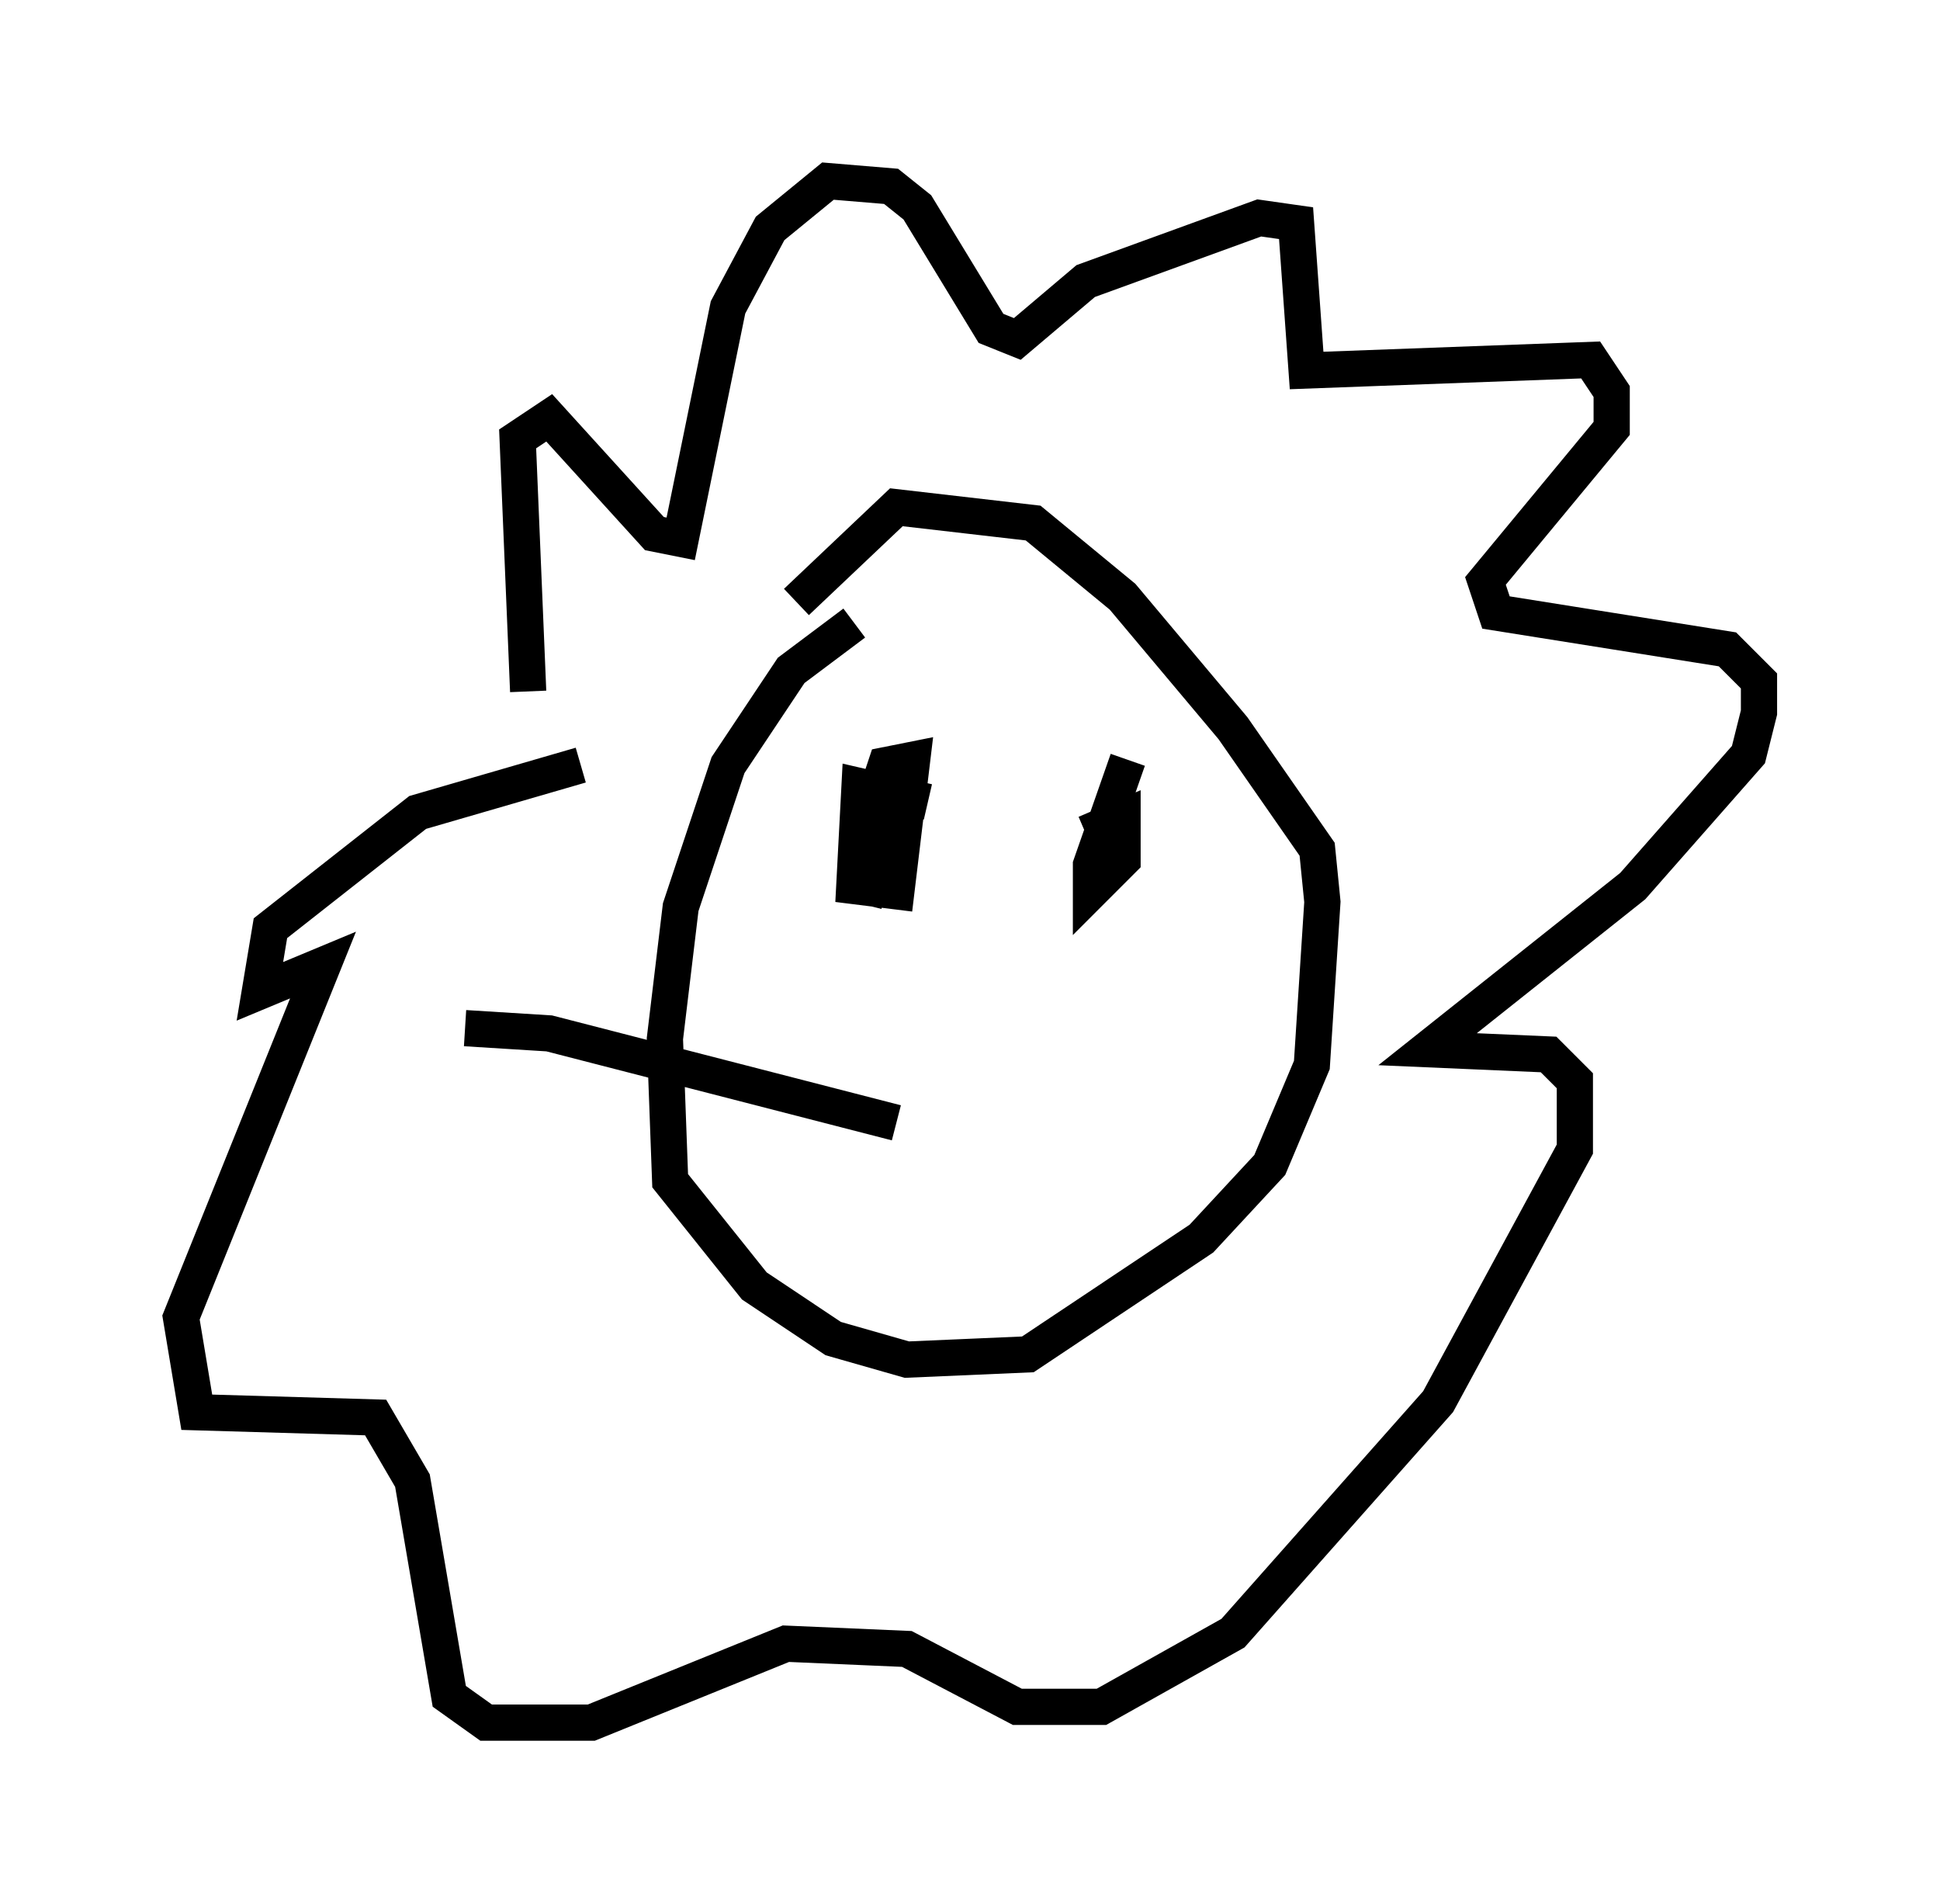 <?xml version="1.0" encoding="utf-8" ?>
<svg baseProfile="full" height="52.559" version="1.1" width="53.575" xmlns="http://www.w3.org/2000/svg" xmlns:ev="http://www.w3.org/2001/xml-events" xmlns:xlink="http://www.w3.org/1999/xlink"><defs /><rect fill="white" height="52.559" width="53.575" x="0" y="0" /><path d="M15.603, 23.592 m-1.017, -4.503 l-0.291, -6.972 0.872, -0.581 l2.905, 3.196 0.726, 0.145 l1.307, -6.391 1.162, -2.179 l1.598, -1.307 1.743, 0.145 l0.726, 0.581 2.034, 3.341 l0.726, 0.291 1.888, -1.598 l4.793, -1.743 1.017, 0.145 l0.291, 4.067 7.844, -0.291 l0.581, 0.872 0.0, 1.017 l-3.486, 4.212 0.291, 0.872 l6.391, 1.017 0.872, 0.872 l0.0, 0.872 -0.291, 1.162 l-3.196, 3.631 -5.665, 4.503 l3.341, 0.145 0.726, 0.726 l0.0, 1.888 -3.777, 6.972 l-5.665, 6.391 -3.631, 2.034 l-2.324, 0.0 -3.05, -1.598 l-3.341, -0.145 -5.374, 2.179 l-2.905, 0.0 -1.017, -0.726 l-1.017, -5.955 -1.017, -1.743 l-4.939, -0.145 -0.436, -2.615 l3.922, -9.732 -1.743, 0.726 l0.291, -1.743 4.067, -3.196 l4.503, -1.307 m7.553, -3.922 l-1.743, 1.307 -1.743, 2.615 l-1.307, 3.922 -0.436, 3.631 l0.145, 3.922 2.324, 2.905 l2.179, 1.453 2.034, 0.581 l3.341, -0.145 4.793, -3.196 l1.888, -2.034 1.162, -2.76 l0.291, -4.503 -0.145, -1.453 l-2.324, -3.341 -3.05, -3.631 l-2.469, -2.034 -3.777, -0.436 l-2.76, 2.615 m3.631, 5.52 l-1.888, -0.436 -0.145, 2.76 l1.162, 0.145 0.436, -3.631 l-0.726, 0.145 -0.291, 0.872 l-0.291, 2.469 0.581, 0.145 m6.682, -3.631 l-1.017, 2.905 0.0, 0.726 l0.872, -0.872 0.0, -1.162 l-1.017, 0.436 m-5.229, 7.989 l-9.587, -2.469 -2.324, -0.145 m19.899, 0.436 " fill="none" stroke="black" stroke-width="1" /></svg>